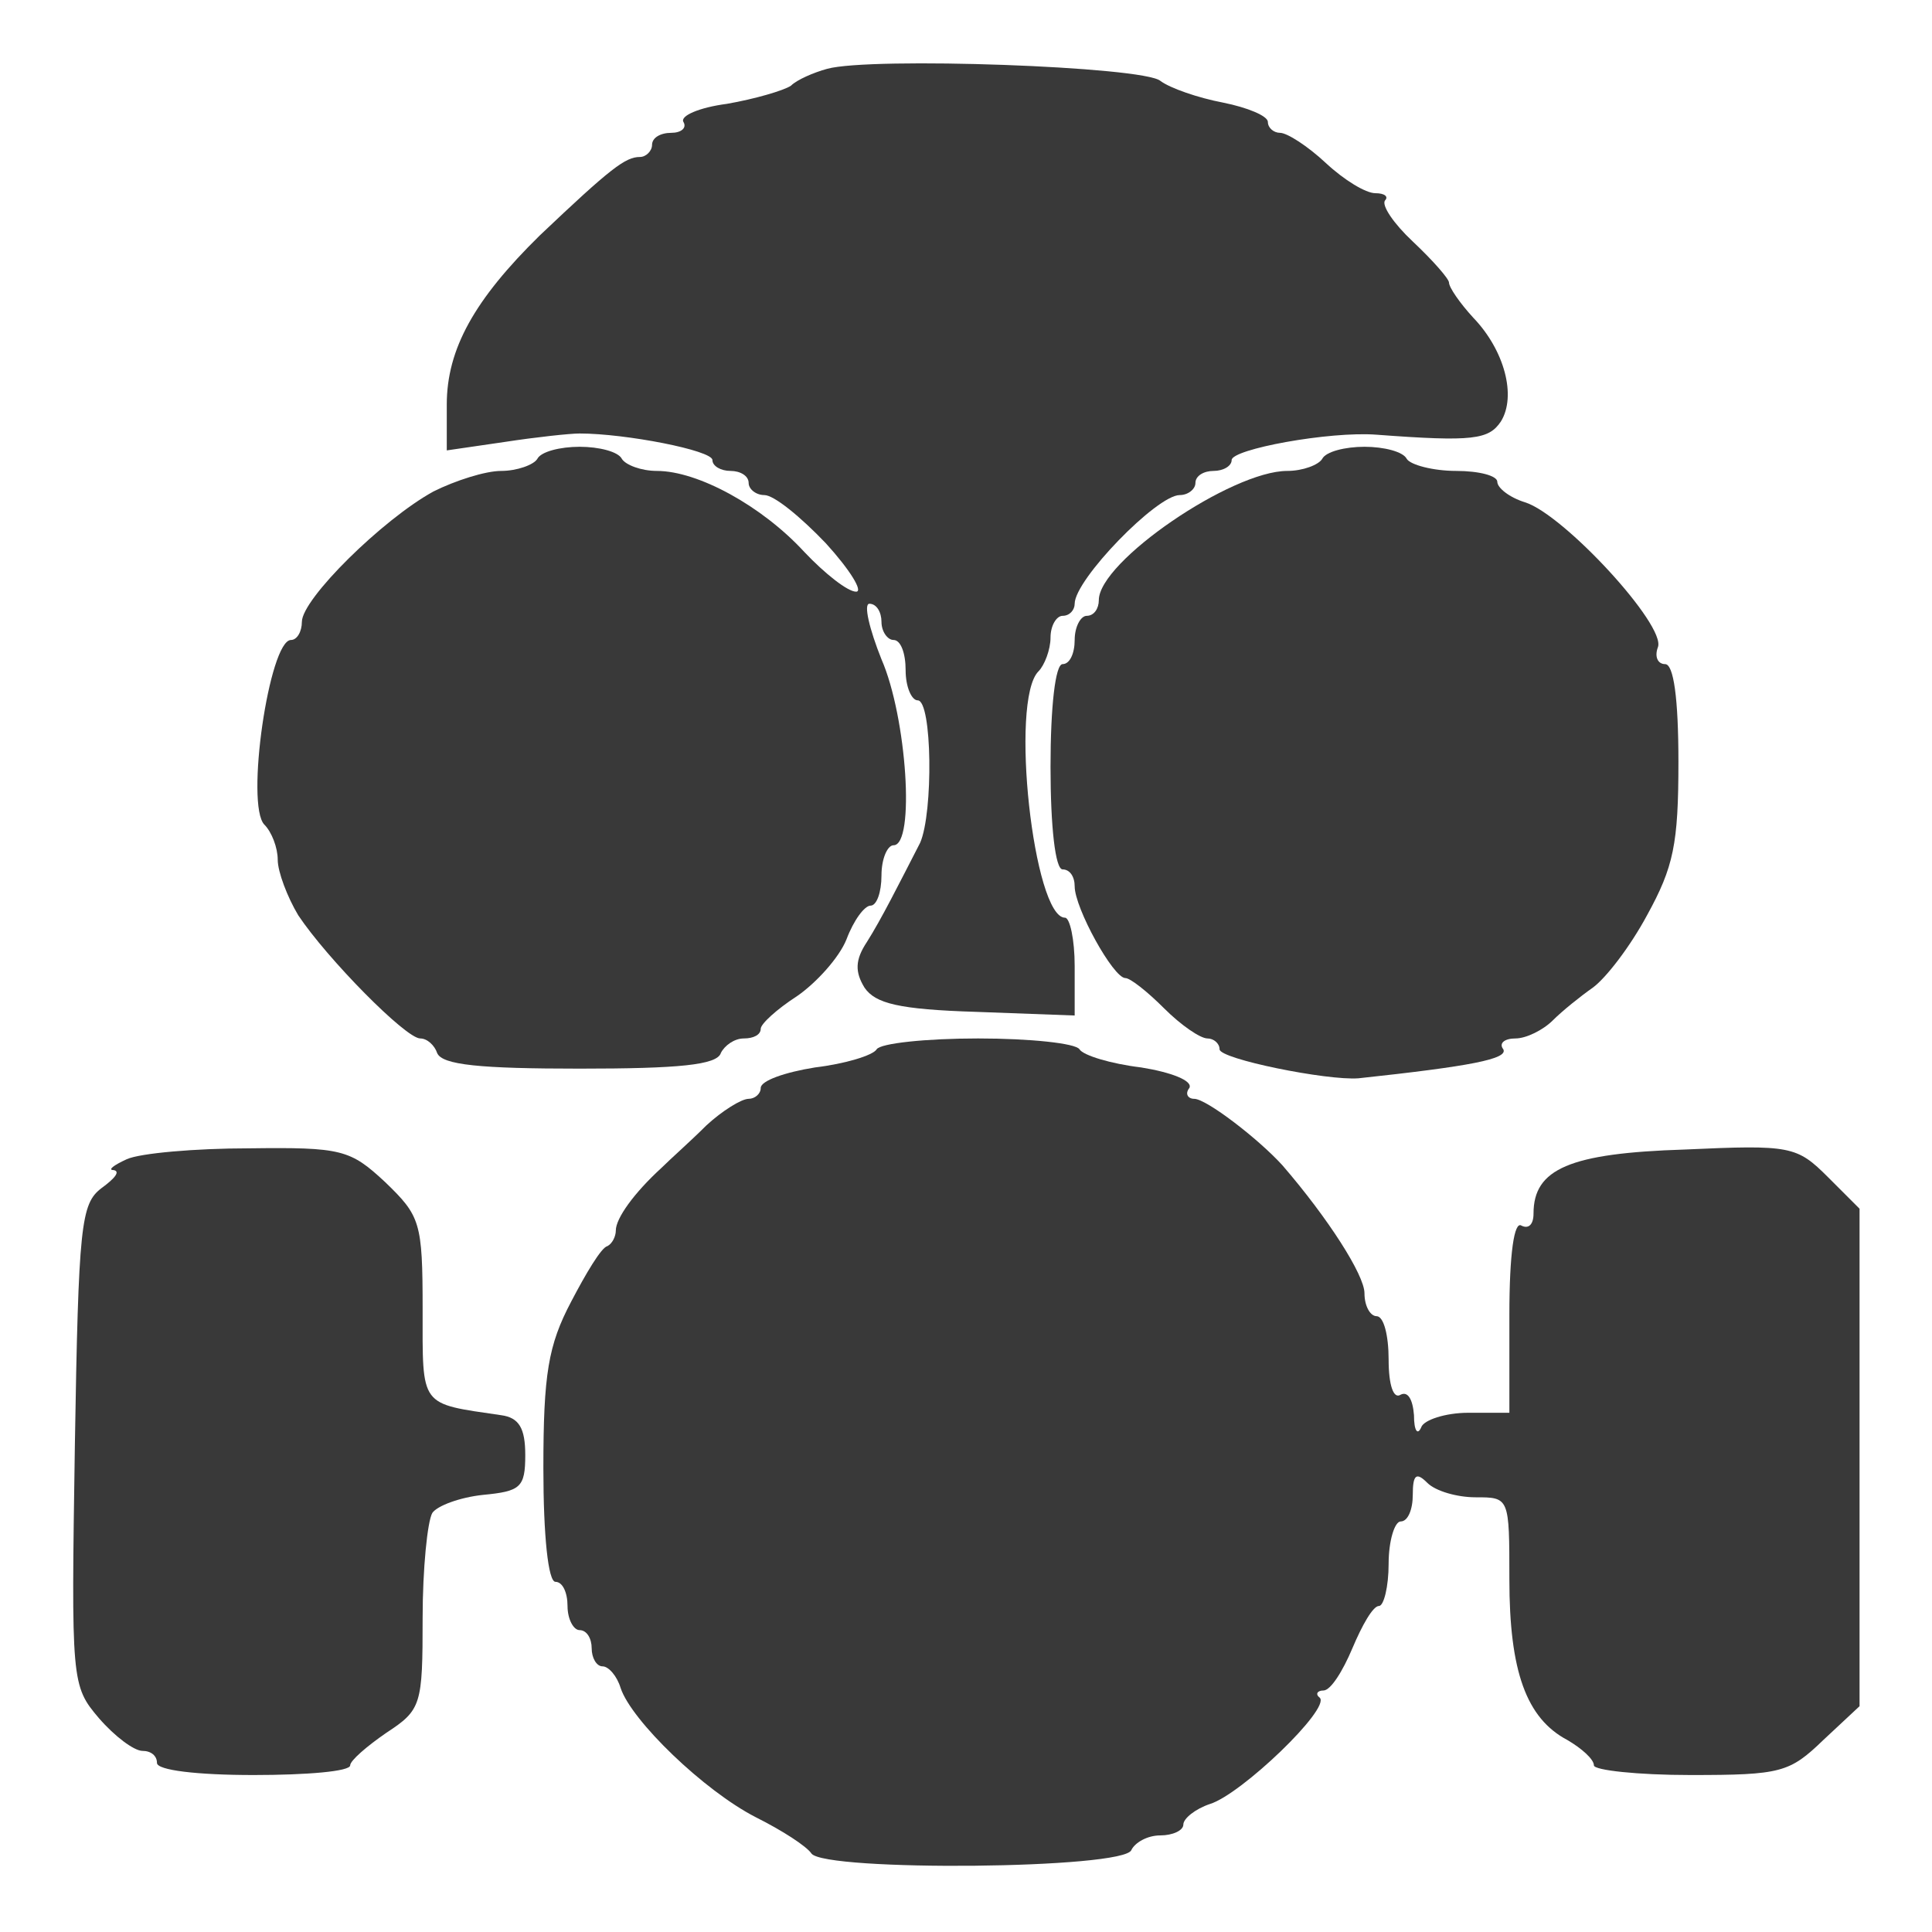 <?xml version="1.0" standalone="no"?>
<!DOCTYPE svg PUBLIC "-//W3C//DTD SVG 20010904//EN"
 "http://www.w3.org/TR/2001/REC-SVG-20010904/DTD/svg10.dtd">
<svg version="1.0" xmlns="http://www.w3.org/2000/svg"
 width="160pt" height="160pt" viewBox="0 0 160 160"
 preserveAspectRatio="xMidYMid meet">
<g transform="translate(0,160) scale(0.1,-0.1)"
fill="#393939" stroke="none">
<path d="M685 1543 c-11 -3 -25 -9 -30 -14 -6 -4 -30 -11 -53 -15 -23 -3 -39
-10 -36 -15 3 -5 -2 -9 -10 -9 -9 0 -16 -4 -16 -10 0 -5 -5 -10 -10 -10 -12 0
-24 -9 -83 -65 -54 -53 -77 -94 -77 -140 l0 -38 48 7 c26 4 54 7 62 7 38 0
110 -14 110 -22 0 -5 7 -9 15 -9 8 0 15 -4 15 -10 0 -5 6 -10 13 -10 8 0 30
-18 51 -40 20 -22 31 -40 25 -40 -7 0 -26 15 -43 33 -35 38 -88 67 -122 67
-13 0 -26 5 -29 10 -3 6 -19 10 -35 10 -16 0 -32 -4 -35 -10 -3 -5 -17 -10
-30 -10 -13 0 -38 -8 -56 -17 -42 -23 -109 -89 -109 -108 0 -8 -4 -15 -9 -15
-18 0 -38 -137 -22 -153 6 -6 11 -19 11 -29 0 -10 8 -31 17 -46 24 -36 89
-102 101 -102 6 0 12 -6 14 -12 4 -10 36 -13 118 -13 82 0 114 3 117 13 3 6
11 12 19 12 8 0 14 3 14 8 0 4 13 16 30 27 16 11 35 32 41 47 6 16 15 28 20
28 5 0 9 11 9 25 0 14 5 25 10 25 18 0 11 106 -10 154 -10 25 -15 46 -10 46 6
0 10 -7 10 -15 0 -8 5 -15 10 -15 6 0 10 -11 10 -25 0 -14 5 -25 10 -25 12 0
13 -93 2 -118 -18 -35 -32 -63 -44 -82 -10 -15 -10 -25 -2 -38 9 -13 28 -18
93 -20 l81 -3 0 41 c0 22 -4 40 -8 40 -26 0 -46 180 -22 204 5 5 10 18 10 28
0 10 5 18 10 18 6 0 10 5 10 10 0 20 68 90 87 90 7 0 13 5 13 10 0 6 7 10 15
10 8 0 15 4 15 9 0 9 81 24 120 21 80 -6 93 -4 103 11 13 21 3 59 -23 86 -11
12 -20 25 -20 29 0 3 -13 18 -30 34 -16 15 -26 30 -23 34 3 3 0 6 -8 6 -8 0
-26 11 -41 25 -15 14 -32 25 -38 25 -5 0 -10 4 -10 9 0 5 -17 12 -37 16 -21 4
-44 12 -52 18 -14 12 -240 20 -276 10z"/>
<path d="M1095 1220 c-3 -5 -16 -10 -29 -10 -46 0 -156 -75 -156 -107 0 -7 -4
-13 -10 -13 -5 0 -10 -9 -10 -20 0 -11 -4 -20 -10 -20 -6 0 -10 -35 -10 -85 0
-50 4 -85 10 -85 6 0 10 -6 10 -14 0 -18 32 -76 42 -76 4 0 18 -11 32 -25 14
-14 30 -25 36 -25 5 0 10 -4 10 -9 0 -8 89 -26 115 -24 93 10 124 16 120 24
-4 5 1 9 10 9 9 0 23 7 31 15 8 8 23 20 33 27 11 8 31 34 45 60 22 40 26 59
26 127 0 53 -4 81 -11 81 -6 0 -9 6 -6 14 7 18 -78 110 -110 120 -13 4 -23 12
-23 17 0 5 -15 9 -34 9 -19 0 -38 5 -41 10 -3 6 -19 10 -35 10 -16 0 -32 -4
-35 -10z"/>
<path d="M726 731 c-3 -5 -26 -12 -51 -15 -25 -4 -45 -11 -45 -17 0 -5 -5 -9
-10 -9 -6 0 -22 -10 -35 -22 -13 -13 -30 -28 -37 -35 -23 -21 -38 -42 -38 -52
0 -5 -3 -11 -7 -13 -5 -1 -18 -23 -30 -46 -19 -36 -23 -60 -23 -138 0 -56 4
-94 10 -94 6 0 10 -9 10 -20 0 -11 5 -20 10 -20 6 0 10 -7 10 -15 0 -8 4 -15
9 -15 5 0 12 -8 15 -18 9 -27 69 -85 112 -107 22 -11 42 -24 46 -30 11 -15
260 -13 265 3 3 6 13 12 24 12 10 0 19 4 19 9 0 5 10 13 22 17 26 8 100 79 91
88 -4 3 -2 6 3 6 6 0 16 16 24 35 8 19 17 35 22 35 4 0 8 16 8 35 0 19 5 35
10 35 6 0 10 10 10 22 0 17 3 19 12 10 7 -7 25 -12 40 -12 28 0 28 0 28 -68 0
-76 14 -115 48 -133 12 -7 22 -16 22 -21 0 -4 36 -8 80 -8 75 0 82 2 110 29
l30 28 0 206 0 206 -26 26 c-26 26 -31 27 -119 23 -95 -3 -125 -16 -125 -53 0
-9 -4 -13 -10 -10 -6 4 -10 -23 -10 -74 l0 -81 -34 0 c-19 0 -37 -6 -39 -12
-3 -7 -6 -3 -6 10 -1 13 -5 20 -11 17 -6 -4 -10 8 -10 29 0 20 -4 36 -10 36
-5 0 -10 8 -10 19 0 15 -30 62 -68 106 -20 22 -63 55 -73 55 -5 0 -8 4 -4 9 3
6 -15 13 -40 17 -25 3 -48 10 -51 15 -3 5 -41 9 -84 9 -43 0 -81 -4 -84 -9z"/>
<path d="M105 640 c-11 -5 -16 -9 -11 -9 6 -1 1 -7 -10 -15 -17 -13 -19 -30
-22 -213 -3 -196 -3 -199 20 -226 13 -15 29 -27 36 -27 7 0 12 -4 12 -10 0 -6
33 -10 80 -10 44 0 80 3 80 8 0 4 14 16 30 27 29 19 30 23 30 95 0 41 4 80 8
87 4 6 23 13 42 15 31 3 35 6 35 33 0 22 -5 31 -20 33 -68 10 -65 6 -65 88 0
72 -2 77 -31 105 -29 27 -36 29 -113 28 -44 0 -90 -4 -101 -9z"/>
</g>
</svg>
